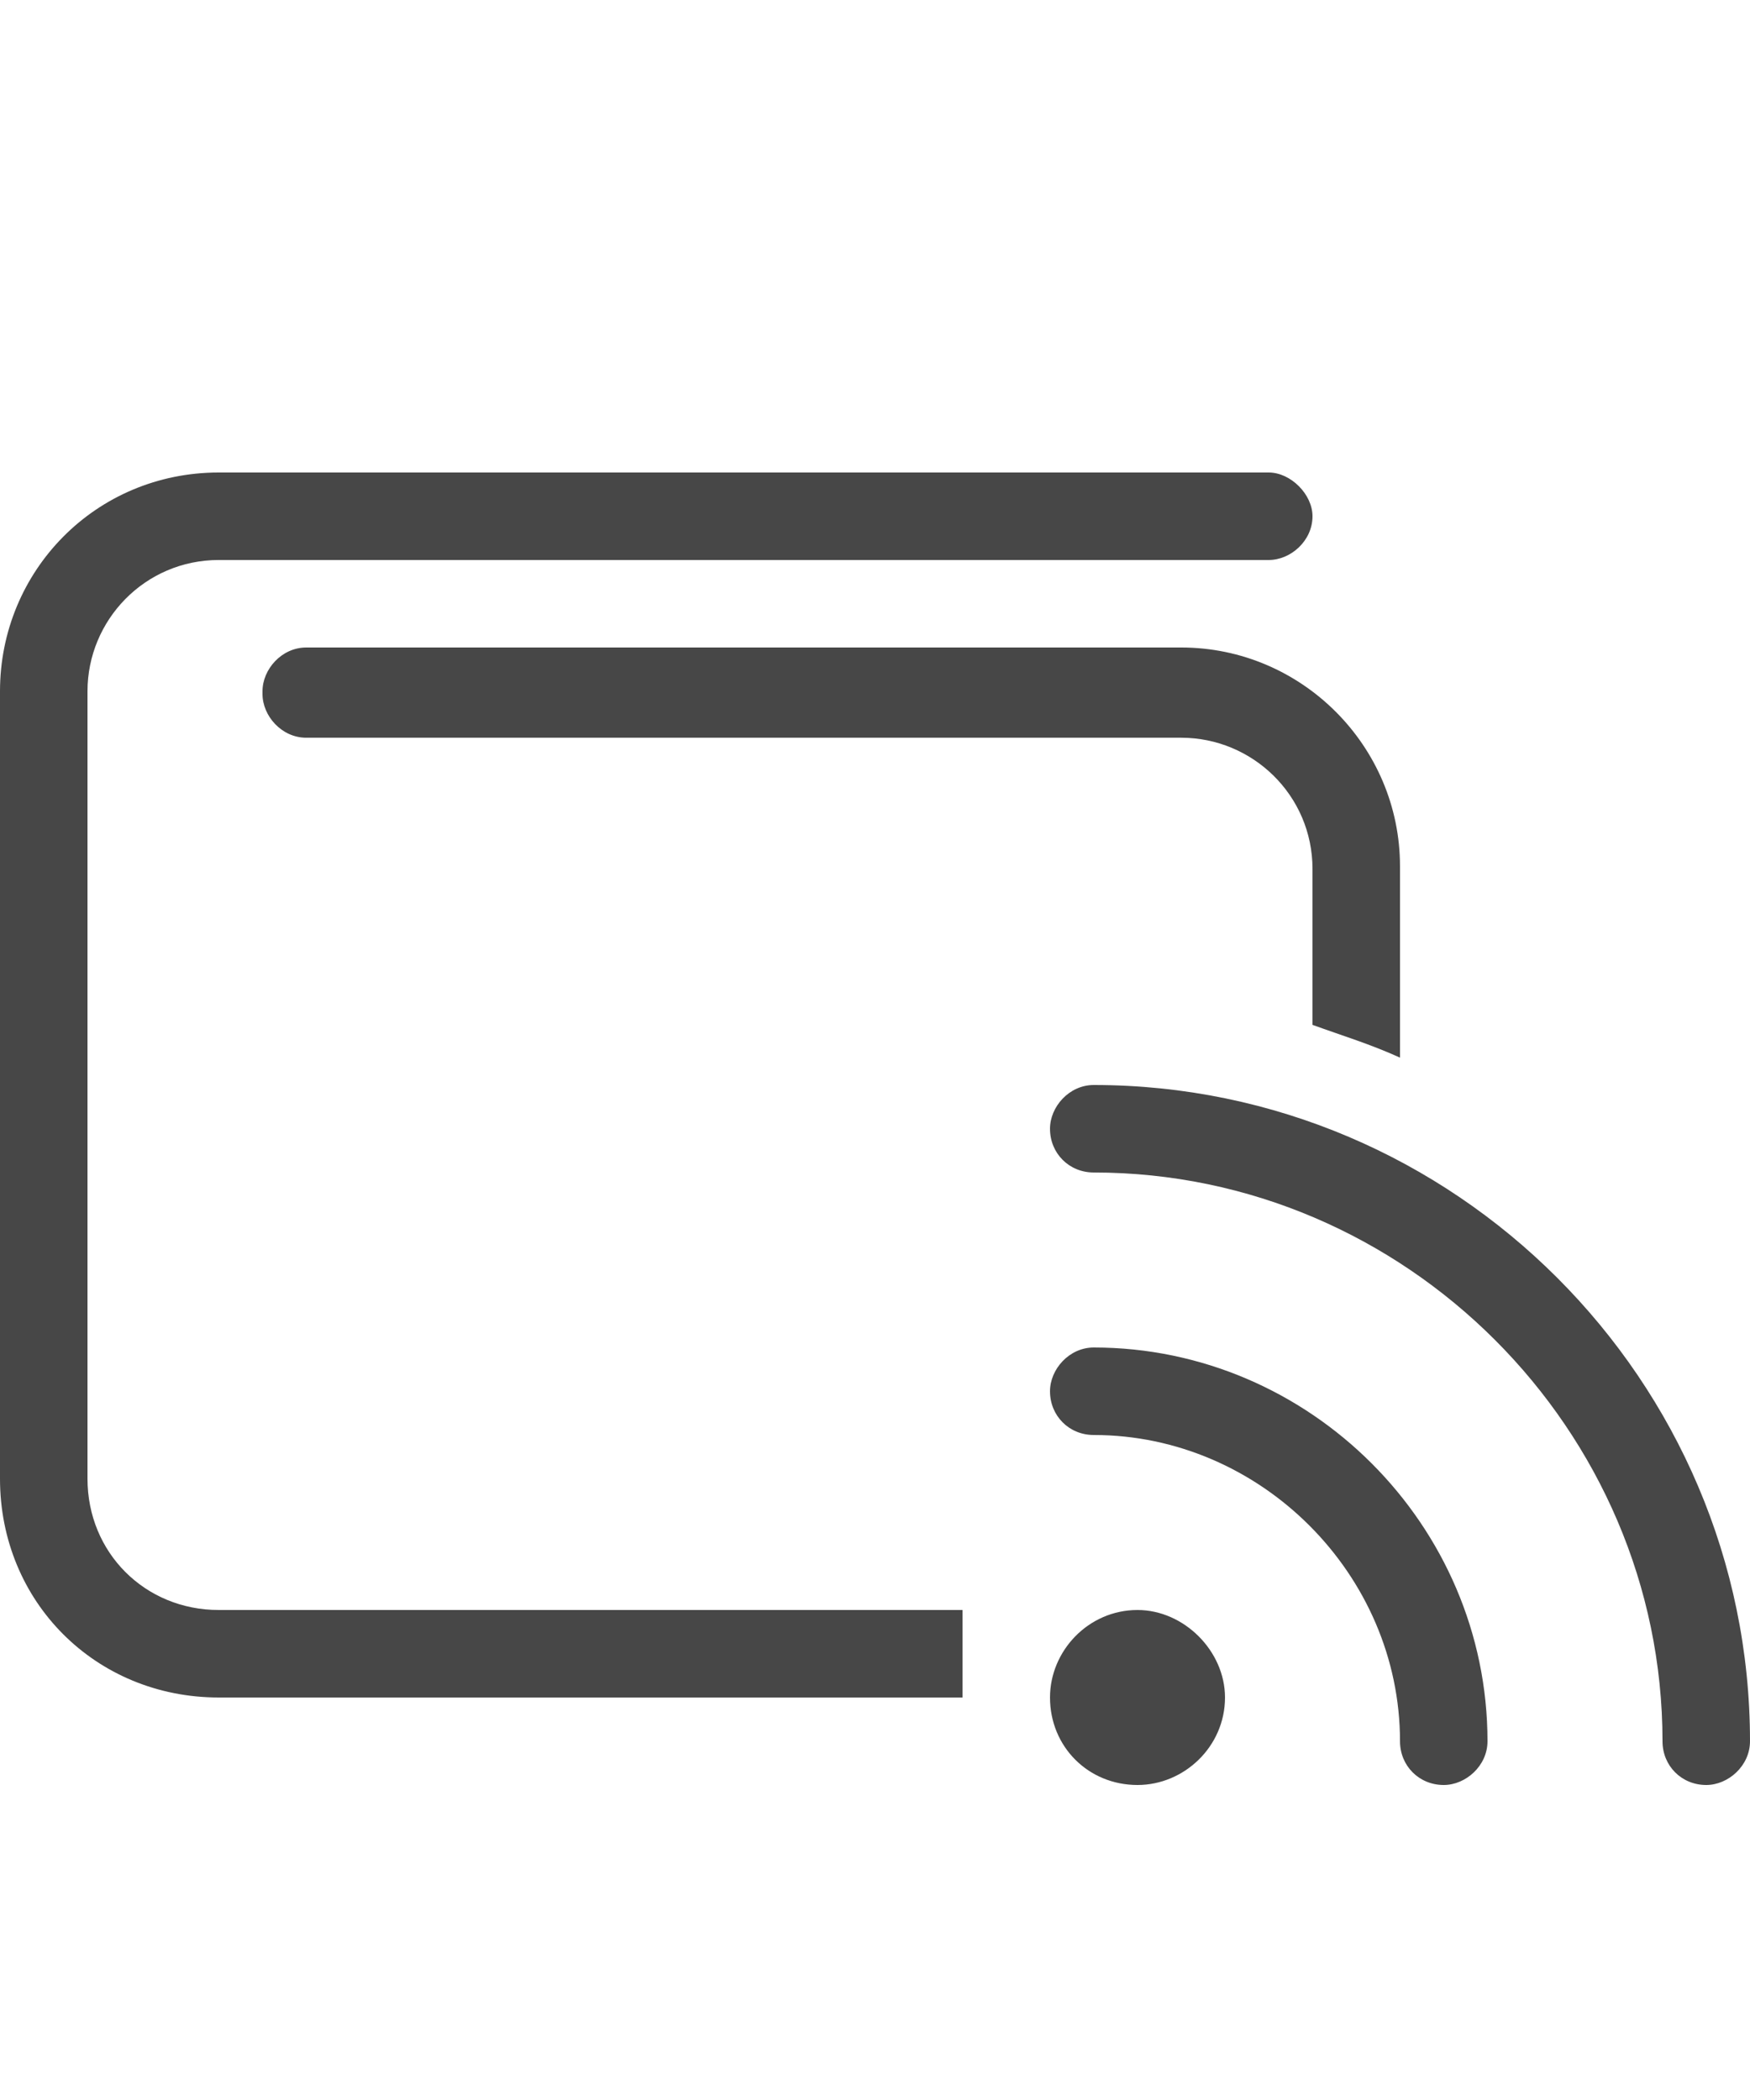 <svg width="25" height="30" viewBox="0 0 25 30" fill="none" xmlns="http://www.w3.org/2000/svg">
<g id="label-paired / lg / wallet-signal-lg / regular" clip-path="url(#clip0_2556_17185)">
<path id="icon" d="M0 9.875C0 8.156 1.367 6.75 3.125 6.75H18.125C18.438 6.75 18.75 7.062 18.75 7.375C18.75 7.727 18.438 8 18.125 8H3.125C2.07 8 1.25 8.859 1.25 9.875V21.125C1.25 22.18 2.07 23 3.125 23H13.75V24.25H3.125C1.367 24.25 0 22.883 0 21.125V9.875ZM3.75 9.875C3.75 9.562 4.023 9.25 4.375 9.25H16.875C18.594 9.25 20 10.656 20 12.375V15.109C19.57 14.914 19.18 14.797 18.75 14.641V12.414C18.75 11.359 17.891 10.539 16.875 10.539H4.375C4.023 10.539 3.75 10.227 3.75 9.914V9.875ZM15 16.125C15 15.812 15.273 15.5 15.625 15.5C20.781 15.5 25 19.719 25 24.875C25 25.227 24.688 25.5 24.375 25.5C24.023 25.5 23.75 25.227 23.75 24.875C23.75 20.422 20.078 16.75 15.625 16.75C15.273 16.75 15 16.477 15 16.125ZM15 19.875C15 19.562 15.273 19.25 15.625 19.25C18.711 19.25 21.25 21.789 21.25 24.875C21.25 25.227 20.938 25.5 20.625 25.5C20.273 25.5 20 25.227 20 24.875C20 22.492 18.008 20.5 15.625 20.5C15.273 20.5 15 20.227 15 19.875ZM15 24.25C15 23.586 15.547 23 16.25 23C16.914 23 17.5 23.586 17.5 24.25C17.5 24.953 16.914 25.5 16.25 25.5C15.547 25.5 15 24.953 15 24.25Z" fill="black" fill-opacity="0.72"/>
</g>
<defs>
<clipPath id="clip0_2556_17185">
<rect width="25" height="30" fill="white"/>
</clipPath>
</defs>
</svg>

